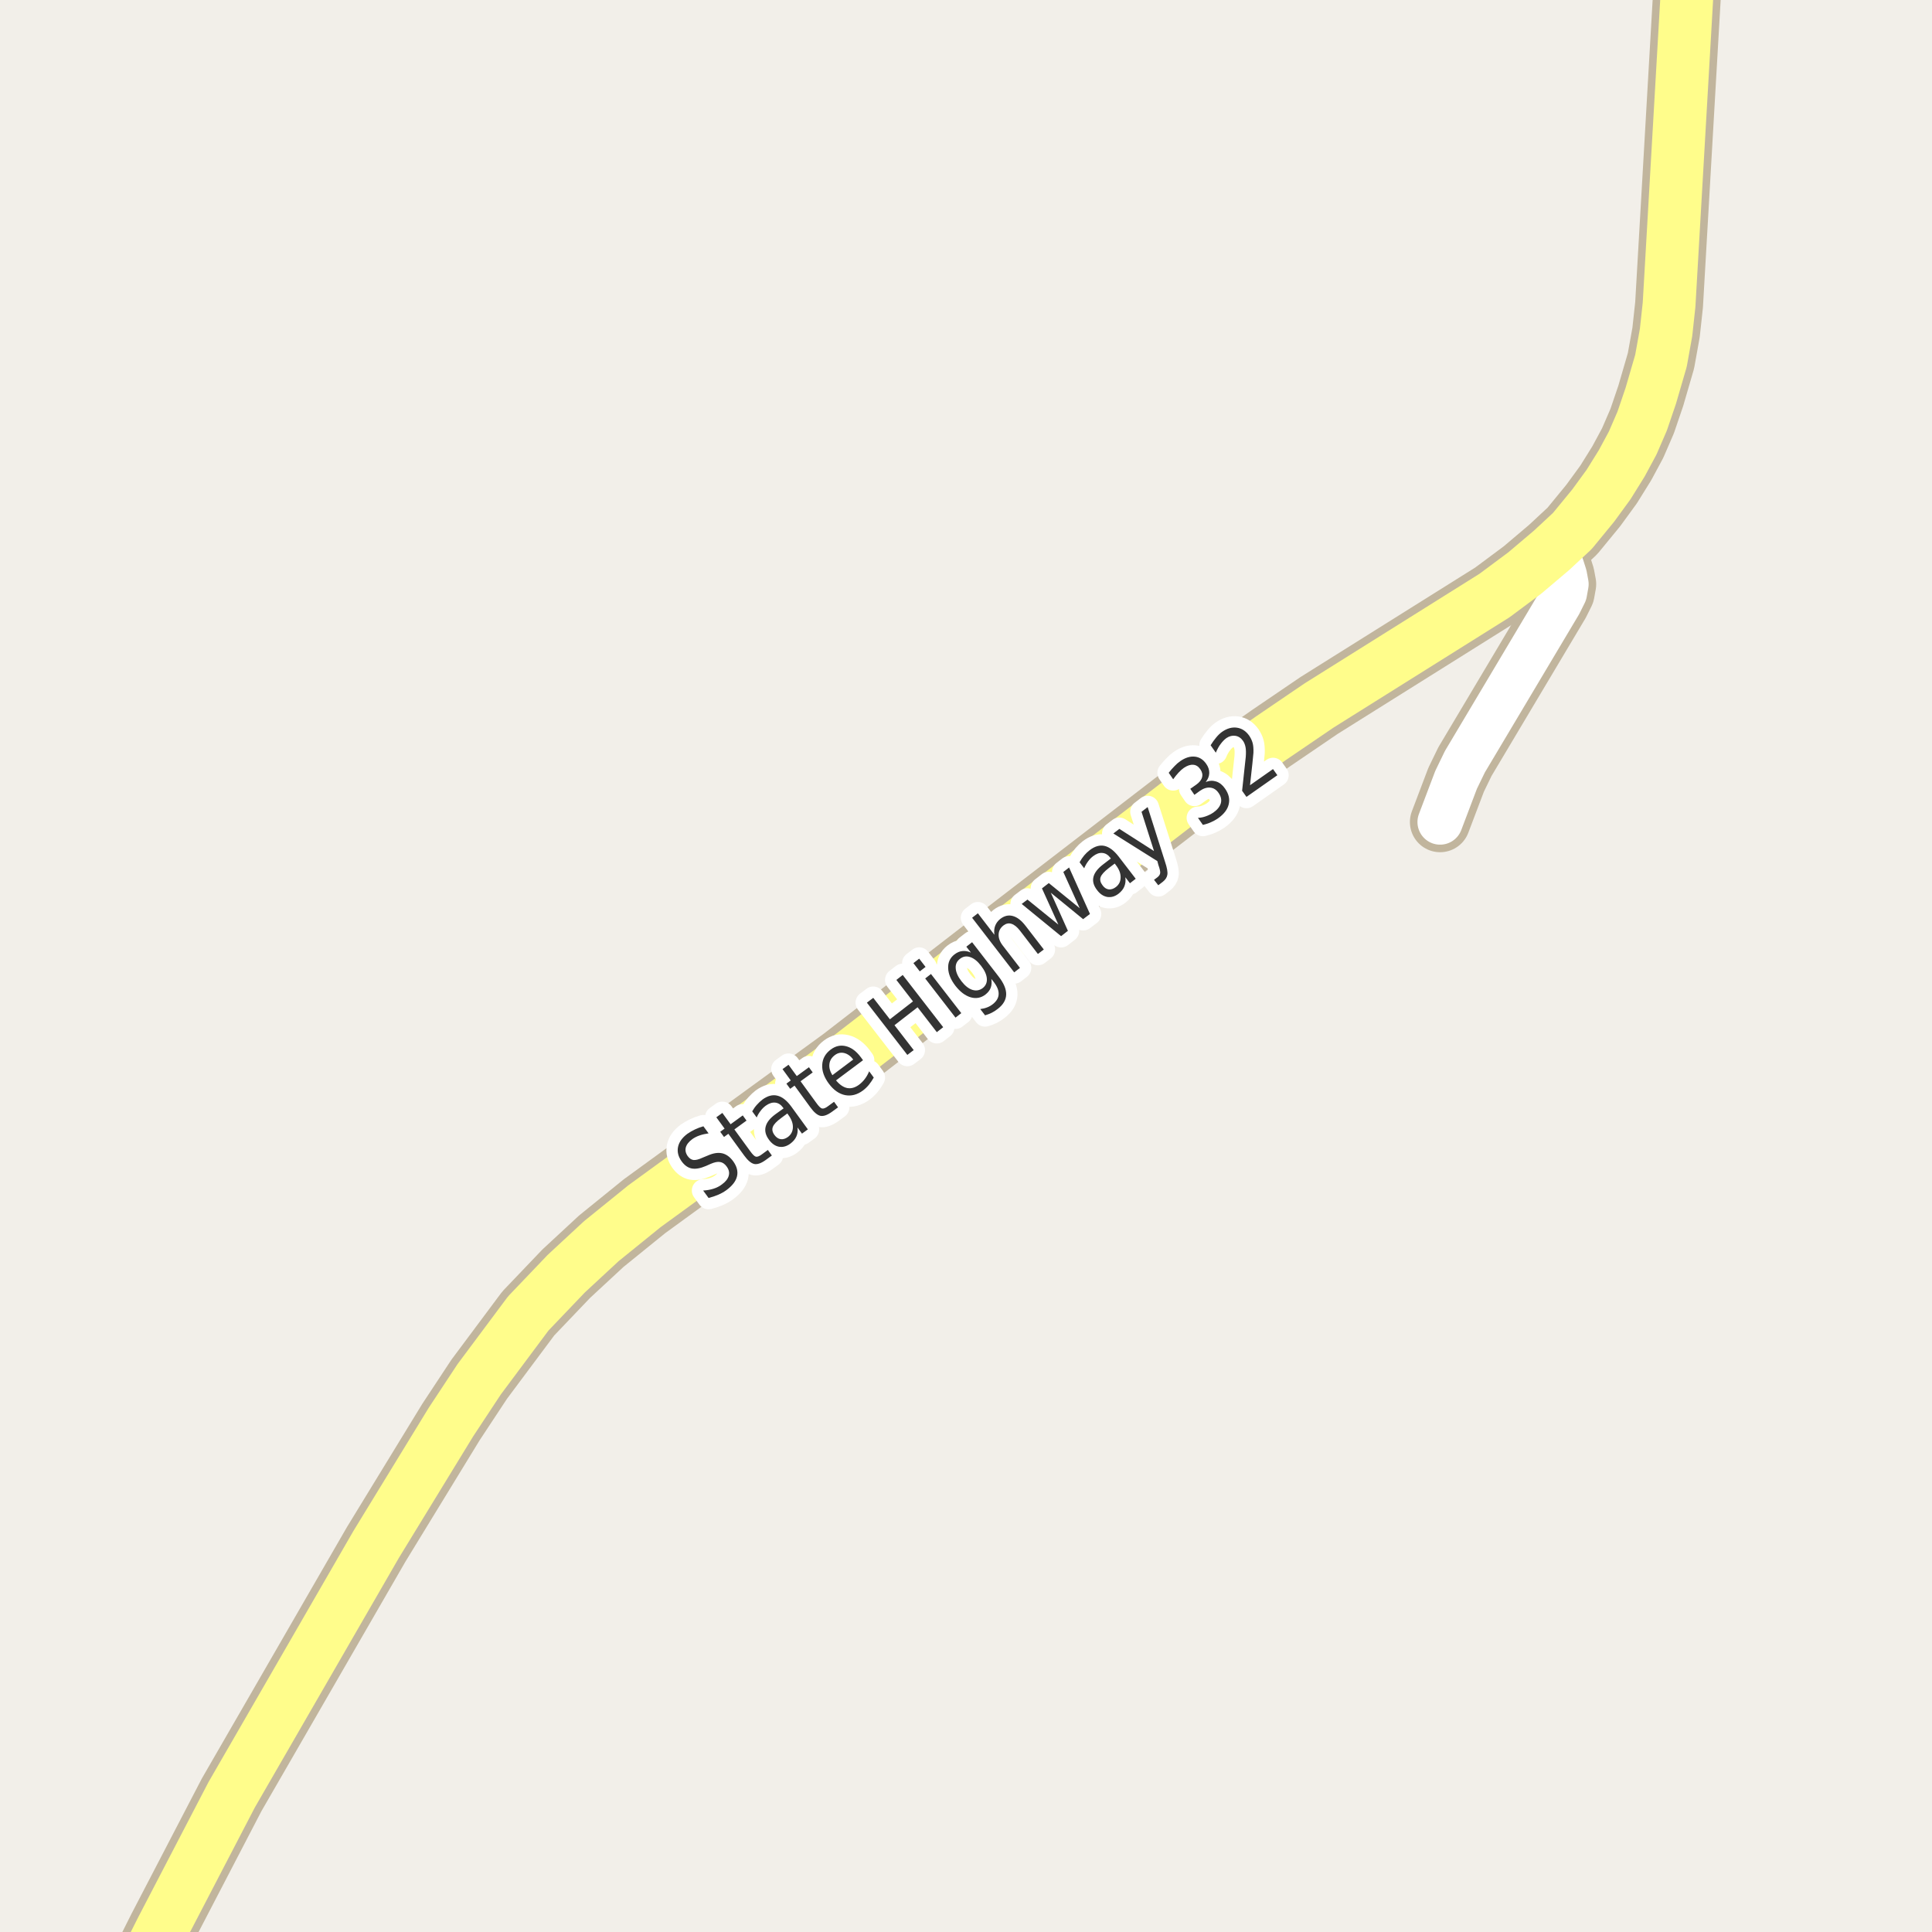 <?xml version="1.0" encoding="UTF-8"?>
<svg xmlns="http://www.w3.org/2000/svg" xmlns:xlink="http://www.w3.org/1999/xlink" width="256pt" height="256pt" viewBox="0 0 256 256" version="1.1">
<g id="surface2">
<rect x="0" y="0" width="256" height="256" style="fill:rgb(94.902%,93.725%,91.373%);fill-opacity:1;stroke:none;"/>
<path style="fill:none;stroke-width:8;stroke-linecap:round;stroke-linejoin:round;stroke:rgb(75.686%,70.98%,61.569%);stroke-opacity:1;stroke-miterlimit:10;" d="M 205.594 72.918 L 206.922 75.098 L 207.293 76.266 L 207.504 77.402 L 207.293 78.57 L 206.617 79.93 L 194.105 100.93 L 192.941 103.332 L 190.82 108.922 "/>
<path style="fill:none;stroke-width:9;stroke-linecap:round;stroke-linejoin:round;stroke:rgb(75.686%,70.98%,61.569%);stroke-opacity:1;stroke-miterlimit:10;" d="M 16.734 265 L 21.395 255.703 L 30.691 237.828 L 49.844 204.641 L 59.75 188.438 L 63.5 182.754 L 70 174.039 L 75.035 168.766 L 79.672 164.469 L 85.402 159.828 L 111.781 140.629 L 132.73 124.426 L 156.125 106.426 L 168.426 97.805 L 174.789 93.477 L 198.02 78.918 L 202.051 75.918 L 205.594 72.918 L 208.344 70.359 L 211.117 66.98 L 213.145 64.199 L 214.891 61.391 L 216.336 58.707 L 217.594 55.801 L 218.734 52.453 L 220.086 47.809 L 220.762 44.051 L 221.16 40.387 L 224.066 -10 "/>
<path style="fill:none;stroke-width:6;stroke-linecap:round;stroke-linejoin:round;stroke:rgb(100%,100%,100%);stroke-opacity:1;stroke-miterlimit:10;" d="M 205.594 72.918 L 206.922 75.098 L 207.293 76.266 L 207.504 77.402 L 207.293 78.57 L 206.617 79.93 L 194.105 100.93 L 192.941 103.332 L 190.82 108.922 "/>
<path style="fill:none;stroke-width:7;stroke-linecap:round;stroke-linejoin:round;stroke:rgb(100%,99.216%,54.51%);stroke-opacity:1;stroke-miterlimit:10;" d="M 16.734 265 L 21.395 255.703 L 30.691 237.828 L 49.844 204.641 L 59.75 188.438 L 63.5 182.754 L 70 174.039 L 75.035 168.766 L 79.672 164.469 L 85.402 159.828 L 111.781 140.629 L 132.73 124.426 L 156.125 106.426 L 168.426 97.805 L 174.789 93.477 L 198.02 78.918 L 202.051 75.918 L 205.594 72.918 L 208.344 70.359 L 211.117 66.98 L 213.145 64.199 L 214.891 61.391 L 216.336 58.707 L 217.594 55.801 L 218.734 52.453 L 220.086 47.809 L 220.762 44.051 L 221.16 40.387 L 224.066 -10 "/>
<path style="fill:none;stroke-width:3;stroke-linecap:round;stroke-linejoin:round;stroke:rgb(100%,100%,100%);stroke-opacity:1;stroke-miterlimit:10;" d="M 93.203 149.238 L 93.891 150.176 C 93.445 150.238 93.043 150.332 92.688 150.457 C 92.324 150.582 92.008 150.746 91.734 150.941 C 91.266 151.285 90.98 151.652 90.875 152.035 C 90.773 152.422 90.855 152.809 91.125 153.191 C 91.355 153.504 91.617 153.676 91.906 153.707 C 92.188 153.738 92.602 153.629 93.141 153.379 L 93.75 153.129 C 94.488 152.797 95.133 152.691 95.688 152.816 C 96.238 152.941 96.723 153.293 97.141 153.863 C 97.641 154.551 97.812 155.223 97.656 155.879 C 97.5 156.527 97.02 157.141 96.219 157.723 C 95.914 157.941 95.57 158.137 95.188 158.301 C 94.801 158.469 94.367 158.613 93.891 158.738 L 93.172 157.754 C 93.68 157.723 94.145 157.641 94.562 157.504 C 94.977 157.371 95.344 157.184 95.656 156.941 C 96.156 156.578 96.457 156.191 96.562 155.785 C 96.676 155.379 96.586 154.98 96.297 154.582 C 96.047 154.23 95.754 154.027 95.422 153.973 C 95.098 153.91 94.676 153.996 94.156 154.223 L 93.562 154.488 C 92.812 154.812 92.184 154.926 91.672 154.832 C 91.164 154.738 90.715 154.426 90.328 153.895 C 89.871 153.262 89.711 152.621 89.844 151.973 C 89.98 151.328 90.391 150.75 91.078 150.238 C 91.391 150.02 91.727 149.828 92.078 149.66 C 92.422 149.496 92.797 149.355 93.203 149.238 Z M 95.715 147.469 L 96.809 148.969 L 98.418 147.797 L 98.918 148.484 L 97.309 149.656 L 99.402 152.531 C 99.715 152.969 99.965 153.215 100.152 153.266 C 100.348 153.309 100.609 153.211 100.934 152.969 L 101.746 152.375 L 102.277 153.109 L 101.465 153.703 C 100.859 154.141 100.348 154.32 99.934 154.234 C 99.527 154.141 99.082 153.766 98.605 153.109 L 96.512 150.234 L 95.934 150.656 L 95.434 149.969 L 96.012 149.547 L 94.918 148.047 Z M 103.547 148.117 C 102.91 148.578 102.531 148.977 102.406 149.32 C 102.273 149.656 102.344 150.016 102.625 150.398 C 102.852 150.711 103.125 150.895 103.438 150.945 C 103.75 150.988 104.066 150.895 104.391 150.664 C 104.816 150.352 105.039 149.93 105.062 149.398 C 105.082 148.867 104.883 148.316 104.469 147.742 L 104.328 147.539 Z M 104.844 146.617 L 107.047 149.648 L 106.266 150.211 L 105.672 149.398 C 105.734 149.848 105.68 150.25 105.516 150.602 C 105.359 150.957 105.086 151.273 104.703 151.555 C 104.211 151.91 103.711 152.039 103.203 151.945 C 102.703 151.844 102.266 151.535 101.891 151.023 C 101.453 150.43 101.309 149.852 101.453 149.289 C 101.59 148.727 102.012 148.188 102.719 147.664 L 103.828 146.867 L 103.766 146.773 C 103.473 146.367 103.125 146.145 102.719 146.102 C 102.324 146.062 101.906 146.195 101.469 146.508 C 101.211 146.695 100.98 146.926 100.781 147.195 C 100.574 147.457 100.402 147.75 100.266 148.07 L 99.672 147.258 C 99.859 146.926 100.07 146.633 100.297 146.383 C 100.527 146.125 100.773 145.895 101.031 145.695 C 101.719 145.195 102.375 145.023 103 145.18 C 103.633 145.328 104.25 145.805 104.844 146.617 Z M 104.484 141.086 L 105.578 142.586 L 107.188 141.414 L 107.688 142.102 L 106.078 143.273 L 108.172 146.148 C 108.484 146.586 108.734 146.832 108.922 146.883 C 109.117 146.926 109.379 146.828 109.703 146.586 L 110.516 145.992 L 111.047 146.727 L 110.234 147.32 C 109.629 147.758 109.117 147.938 108.703 147.852 C 108.297 147.758 107.852 147.383 107.375 146.727 L 105.281 143.852 L 104.703 144.273 L 104.203 143.586 L 104.781 143.164 L 103.688 141.664 Z M 114.043 140.062 L 114.355 140.484 L 110.777 143.156 C 111.258 143.73 111.75 144.07 112.262 144.172 C 112.781 144.266 113.301 144.121 113.824 143.734 C 114.125 143.508 114.387 143.246 114.605 142.953 C 114.824 142.664 115.012 142.328 115.168 141.953 L 115.777 142.781 C 115.59 143.117 115.375 143.434 115.137 143.734 C 114.895 144.027 114.629 144.281 114.34 144.5 C 113.578 145.062 112.793 145.266 111.98 145.109 C 111.18 144.945 110.465 144.445 109.84 143.609 C 109.195 142.746 108.898 141.906 108.949 141.094 C 108.992 140.273 109.371 139.594 110.09 139.062 C 110.715 138.594 111.379 138.449 112.09 138.625 C 112.809 138.805 113.457 139.281 114.043 140.062 Z M 113.059 140.391 C 112.703 139.922 112.301 139.637 111.855 139.531 C 111.418 139.43 111.012 139.516 110.637 139.797 C 110.199 140.121 109.957 140.516 109.902 140.984 C 109.84 141.453 109.973 141.949 110.293 142.469 Z M 114.867 132.859 L 115.711 132.219 L 117.914 135.062 L 120.977 132.688 L 118.773 129.844 L 119.617 129.188 L 124.977 136.109 L 124.133 136.766 L 121.586 133.469 L 118.523 135.844 L 121.07 139.141 L 120.227 139.781 Z M 122.594 129.652 L 123.359 129.059 L 127.375 134.246 L 126.609 134.84 Z M 121.031 127.621 L 121.797 127.027 L 122.641 128.121 L 121.875 128.715 Z M 129.996 127.973 C 129.527 127.359 129.043 126.973 128.543 126.816 C 128.055 126.652 127.605 126.73 127.199 127.051 C 126.785 127.363 126.598 127.781 126.637 128.301 C 126.668 128.824 126.918 129.391 127.387 130.004 C 127.867 130.621 128.348 131.004 128.84 131.16 C 129.34 131.316 129.797 131.238 130.215 130.926 C 130.621 130.605 130.801 130.188 130.762 129.676 C 130.73 129.156 130.473 128.59 129.996 127.973 Z M 132.324 129.395 C 133.012 130.281 133.344 131.078 133.324 131.785 C 133.301 132.496 132.934 133.125 132.215 133.676 C 131.941 133.895 131.668 134.07 131.387 134.207 C 131.113 134.34 130.828 134.449 130.527 134.535 L 129.887 133.707 C 130.219 133.664 130.52 133.594 130.793 133.488 C 131.062 133.387 131.312 133.246 131.543 133.066 C 132.043 132.672 132.301 132.234 132.324 131.754 C 132.355 131.266 132.141 130.723 131.684 130.129 L 131.355 129.707 C 131.426 130.145 131.402 130.535 131.277 130.879 C 131.152 131.215 130.918 131.516 130.574 131.785 C 129.988 132.234 129.332 132.355 128.605 132.145 C 127.887 131.926 127.215 131.418 126.59 130.613 C 125.977 129.812 125.66 129.035 125.637 128.285 C 125.605 127.527 125.883 126.922 126.465 126.473 C 126.809 126.203 127.164 126.051 127.527 126.02 C 127.895 125.98 128.266 126.047 128.652 126.223 L 128.043 125.441 L 128.809 124.848 Z M 135.887 122.672 L 138.309 125.812 L 137.527 126.406 L 135.137 123.297 C 134.75 122.809 134.375 122.512 134.012 122.406 C 133.656 122.293 133.309 122.367 132.965 122.625 C 132.551 122.949 132.336 123.352 132.324 123.828 C 132.305 124.309 132.492 124.805 132.887 125.312 L 135.152 128.25 L 134.387 128.844 L 128.809 121.609 L 129.574 121.016 L 131.762 123.859 C 131.699 123.402 131.738 123 131.871 122.656 C 132.008 122.305 132.238 122 132.559 121.75 C 133.09 121.344 133.637 121.219 134.199 121.375 C 134.77 121.523 135.332 121.953 135.887 122.672 Z M 135.379 119.777 L 136.145 119.199 L 140.238 122.512 L 138.066 117.715 L 138.973 117.012 L 143.066 120.34 L 140.895 115.543 L 141.66 114.949 L 144.426 121.105 L 143.52 121.793 L 139.238 118.293 L 141.504 123.34 L 140.598 124.043 Z M 146.941 115.004 C 146.316 115.484 145.949 115.895 145.832 116.238 C 145.719 116.582 145.809 116.941 146.098 117.316 C 146.324 117.629 146.598 117.809 146.91 117.848 C 147.23 117.879 147.551 117.777 147.863 117.535 C 148.277 117.215 148.488 116.785 148.488 116.254 C 148.496 115.723 148.285 115.176 147.848 114.613 L 147.707 114.426 Z M 148.207 113.473 L 150.488 116.441 L 149.723 117.035 L 149.113 116.238 C 149.176 116.676 149.133 117.078 148.988 117.441 C 148.852 117.797 148.59 118.125 148.207 118.426 C 147.727 118.793 147.227 118.934 146.707 118.848 C 146.195 118.754 145.754 118.457 145.379 117.957 C 144.922 117.375 144.754 116.801 144.879 116.238 C 145.004 115.676 145.418 115.125 146.113 114.582 L 147.191 113.754 L 147.129 113.66 C 146.824 113.266 146.473 113.051 146.066 113.02 C 145.672 112.98 145.262 113.125 144.832 113.457 C 144.574 113.656 144.348 113.891 144.16 114.16 C 143.965 114.422 143.797 114.719 143.66 115.051 L 143.051 114.254 C 143.238 113.91 143.441 113.609 143.66 113.348 C 143.879 113.09 144.121 112.859 144.379 112.66 C 145.059 112.141 145.707 111.949 146.332 112.082 C 146.965 112.219 147.59 112.684 148.207 113.473 Z M 154.383 114.223 C 154.641 114.996 154.742 115.559 154.68 115.91 C 154.625 116.262 154.422 116.574 154.07 116.848 L 153.477 117.301 L 152.914 116.582 L 153.352 116.254 C 153.57 116.086 153.695 115.902 153.727 115.707 C 153.758 115.5 153.68 115.137 153.492 114.613 L 153.352 114.098 L 147.523 110.441 L 148.32 109.832 L 152.914 112.77 L 151.258 107.566 L 152.07 106.941 Z M 159.766 103.617 C 160.242 103.43 160.707 103.41 161.156 103.555 C 161.602 103.703 161.988 104.008 162.312 104.477 C 162.812 105.176 162.977 105.875 162.812 106.57 C 162.656 107.258 162.176 107.883 161.375 108.445 C 161.102 108.633 160.801 108.801 160.469 108.945 C 160.145 109.094 159.785 109.211 159.391 109.305 L 158.734 108.367 C 159.086 108.359 159.438 108.289 159.781 108.164 C 160.133 108.039 160.469 107.875 160.781 107.664 C 161.32 107.281 161.648 106.867 161.766 106.43 C 161.891 105.984 161.789 105.531 161.469 105.07 C 161.176 104.645 160.812 104.41 160.375 104.367 C 159.938 104.316 159.477 104.457 159 104.789 L 158.266 105.32 L 157.719 104.523 L 158.5 103.977 C 158.926 103.676 159.188 103.348 159.281 102.992 C 159.375 102.641 159.297 102.285 159.047 101.93 C 158.789 101.555 158.477 101.359 158.109 101.336 C 157.734 101.305 157.324 101.441 156.875 101.742 C 156.637 101.91 156.402 102.117 156.172 102.367 C 155.945 102.609 155.703 102.906 155.453 103.258 L 154.859 102.398 C 155.121 102.066 155.375 101.773 155.625 101.523 C 155.867 101.266 156.117 101.047 156.375 100.867 C 157.043 100.398 157.688 100.195 158.312 100.258 C 158.926 100.32 159.43 100.641 159.828 101.211 C 160.109 101.609 160.242 102.016 160.234 102.43 C 160.223 102.848 160.066 103.242 159.766 103.617 Z M 165.633 104.047 L 168.68 101.906 L 169.258 102.719 L 165.164 105.594 L 164.586 104.781 C 164.648 104.18 164.734 103.352 164.852 102.297 C 164.977 101.246 165.047 100.578 165.07 100.297 C 165.109 99.758 165.102 99.324 165.039 99 C 164.977 98.68 164.867 98.402 164.711 98.172 C 164.441 97.789 164.102 97.562 163.695 97.5 C 163.289 97.438 162.895 97.539 162.508 97.797 C 162.238 97.996 161.988 98.25 161.758 98.562 C 161.52 98.867 161.301 99.258 161.102 99.734 L 160.414 98.75 C 160.664 98.344 160.914 97.996 161.164 97.703 C 161.414 97.402 161.664 97.164 161.914 96.984 C 162.582 96.516 163.242 96.328 163.898 96.422 C 164.555 96.516 165.102 96.875 165.539 97.5 C 165.734 97.793 165.883 98.105 165.977 98.438 C 166.07 98.773 166.105 99.211 166.086 99.75 C 166.074 99.898 166.031 100.328 165.961 101.047 C 165.887 101.758 165.777 102.758 165.633 104.047 Z M 165.633 104.047 "/>
<path style=" stroke:none;fill-rule:evenodd;fill:rgb(20%,20%,20%);fill-opacity:1;" d="M 93.203 149.238 L 93.891 150.176 C 93.445 150.238 93.043 150.332 92.688 150.457 C 92.324 150.582 92.008 150.746 91.734 150.941 C 91.266 151.285 90.98 151.652 90.875 152.035 C 90.773 152.422 90.855 152.809 91.125 153.191 C 91.355 153.504 91.617 153.676 91.906 153.707 C 92.188 153.738 92.602 153.629 93.141 153.379 L 93.75 153.129 C 94.488 152.797 95.133 152.691 95.688 152.816 C 96.238 152.941 96.723 153.293 97.141 153.863 C 97.641 154.551 97.812 155.223 97.656 155.879 C 97.5 156.527 97.02 157.141 96.219 157.723 C 95.914 157.941 95.57 158.137 95.188 158.301 C 94.801 158.469 94.367 158.613 93.891 158.738 L 93.172 157.754 C 93.68 157.723 94.145 157.641 94.562 157.504 C 94.977 157.371 95.344 157.184 95.656 156.941 C 96.156 156.578 96.457 156.191 96.562 155.785 C 96.676 155.379 96.586 154.98 96.297 154.582 C 96.047 154.23 95.754 154.027 95.422 153.973 C 95.098 153.91 94.676 153.996 94.156 154.223 L 93.562 154.488 C 92.812 154.812 92.184 154.926 91.672 154.832 C 91.164 154.738 90.715 154.426 90.328 153.895 C 89.871 153.262 89.711 152.621 89.844 151.973 C 89.98 151.328 90.391 150.75 91.078 150.238 C 91.391 150.02 91.727 149.828 92.078 149.66 C 92.422 149.496 92.797 149.355 93.203 149.238 Z M 95.715 147.469 L 96.809 148.969 L 98.418 147.797 L 98.918 148.484 L 97.309 149.656 L 99.402 152.531 C 99.715 152.969 99.965 153.215 100.152 153.266 C 100.348 153.309 100.609 153.211 100.934 152.969 L 101.746 152.375 L 102.277 153.109 L 101.465 153.703 C 100.859 154.141 100.348 154.32 99.934 154.234 C 99.527 154.141 99.082 153.766 98.605 153.109 L 96.512 150.234 L 95.934 150.656 L 95.434 149.969 L 96.012 149.547 L 94.918 148.047 Z M 103.547 148.117 C 102.91 148.578 102.531 148.977 102.406 149.32 C 102.273 149.656 102.344 150.016 102.625 150.398 C 102.852 150.711 103.125 150.895 103.438 150.945 C 103.75 150.988 104.066 150.895 104.391 150.664 C 104.816 150.352 105.039 149.93 105.062 149.398 C 105.082 148.867 104.883 148.316 104.469 147.742 L 104.328 147.539 Z M 104.844 146.617 L 107.047 149.648 L 106.266 150.211 L 105.672 149.398 C 105.734 149.848 105.68 150.25 105.516 150.602 C 105.359 150.957 105.086 151.273 104.703 151.555 C 104.211 151.91 103.711 152.039 103.203 151.945 C 102.703 151.844 102.266 151.535 101.891 151.023 C 101.453 150.43 101.309 149.852 101.453 149.289 C 101.59 148.727 102.012 148.188 102.719 147.664 L 103.828 146.867 L 103.766 146.773 C 103.473 146.367 103.125 146.145 102.719 146.102 C 102.324 146.062 101.906 146.195 101.469 146.508 C 101.211 146.695 100.98 146.926 100.781 147.195 C 100.574 147.457 100.402 147.75 100.266 148.07 L 99.672 147.258 C 99.859 146.926 100.07 146.633 100.297 146.383 C 100.527 146.125 100.773 145.895 101.031 145.695 C 101.719 145.195 102.375 145.023 103 145.18 C 103.633 145.328 104.25 145.805 104.844 146.617 Z M 104.484 141.086 L 105.578 142.586 L 107.188 141.414 L 107.688 142.102 L 106.078 143.273 L 108.172 146.148 C 108.484 146.586 108.734 146.832 108.922 146.883 C 109.117 146.926 109.379 146.828 109.703 146.586 L 110.516 145.992 L 111.047 146.727 L 110.234 147.32 C 109.629 147.758 109.117 147.938 108.703 147.852 C 108.297 147.758 107.852 147.383 107.375 146.727 L 105.281 143.852 L 104.703 144.273 L 104.203 143.586 L 104.781 143.164 L 103.688 141.664 Z M 114.043 140.062 L 114.355 140.484 L 110.777 143.156 C 111.258 143.73 111.75 144.07 112.262 144.172 C 112.781 144.266 113.301 144.121 113.824 143.734 C 114.125 143.508 114.387 143.246 114.605 142.953 C 114.824 142.664 115.012 142.328 115.168 141.953 L 115.777 142.781 C 115.59 143.117 115.375 143.434 115.137 143.734 C 114.895 144.027 114.629 144.281 114.34 144.5 C 113.578 145.062 112.793 145.266 111.98 145.109 C 111.18 144.945 110.465 144.445 109.84 143.609 C 109.195 142.746 108.898 141.906 108.949 141.094 C 108.992 140.273 109.371 139.594 110.09 139.062 C 110.715 138.594 111.379 138.449 112.09 138.625 C 112.809 138.805 113.457 139.281 114.043 140.062 Z M 113.059 140.391 C 112.703 139.922 112.301 139.637 111.855 139.531 C 111.418 139.43 111.012 139.516 110.637 139.797 C 110.199 140.121 109.957 140.516 109.902 140.984 C 109.84 141.453 109.973 141.949 110.293 142.469 Z M 114.867 132.859 L 115.711 132.219 L 117.914 135.062 L 120.977 132.688 L 118.773 129.844 L 119.617 129.188 L 124.977 136.109 L 124.133 136.766 L 121.586 133.469 L 118.523 135.844 L 121.07 139.141 L 120.227 139.781 Z M 122.594 129.652 L 123.359 129.059 L 127.375 134.246 L 126.609 134.84 Z M 121.031 127.621 L 121.797 127.027 L 122.641 128.121 L 121.875 128.715 Z M 129.996 127.973 C 129.527 127.359 129.043 126.973 128.543 126.816 C 128.055 126.652 127.605 126.73 127.199 127.051 C 126.785 127.363 126.598 127.781 126.637 128.301 C 126.668 128.824 126.918 129.391 127.387 130.004 C 127.867 130.621 128.348 131.004 128.84 131.16 C 129.34 131.316 129.797 131.238 130.215 130.926 C 130.621 130.605 130.801 130.188 130.762 129.676 C 130.73 129.156 130.473 128.59 129.996 127.973 Z M 132.324 129.395 C 133.012 130.281 133.344 131.078 133.324 131.785 C 133.301 132.496 132.934 133.125 132.215 133.676 C 131.941 133.895 131.668 134.07 131.387 134.207 C 131.113 134.34 130.828 134.449 130.527 134.535 L 129.887 133.707 C 130.219 133.664 130.52 133.594 130.793 133.488 C 131.062 133.387 131.312 133.246 131.543 133.066 C 132.043 132.672 132.301 132.234 132.324 131.754 C 132.355 131.266 132.141 130.723 131.684 130.129 L 131.355 129.707 C 131.426 130.145 131.402 130.535 131.277 130.879 C 131.152 131.215 130.918 131.516 130.574 131.785 C 129.988 132.234 129.332 132.355 128.605 132.145 C 127.887 131.926 127.215 131.418 126.59 130.613 C 125.977 129.812 125.66 129.035 125.637 128.285 C 125.605 127.527 125.883 126.922 126.465 126.473 C 126.809 126.203 127.164 126.051 127.527 126.02 C 127.895 125.98 128.266 126.047 128.652 126.223 L 128.043 125.441 L 128.809 124.848 Z M 135.887 122.672 L 138.309 125.812 L 137.527 126.406 L 135.137 123.297 C 134.75 122.809 134.375 122.512 134.012 122.406 C 133.656 122.293 133.309 122.367 132.965 122.625 C 132.551 122.949 132.336 123.352 132.324 123.828 C 132.305 124.309 132.492 124.805 132.887 125.312 L 135.152 128.25 L 134.387 128.844 L 128.809 121.609 L 129.574 121.016 L 131.762 123.859 C 131.699 123.402 131.738 123 131.871 122.656 C 132.008 122.305 132.238 122 132.559 121.75 C 133.09 121.344 133.637 121.219 134.199 121.375 C 134.77 121.523 135.332 121.953 135.887 122.672 Z M 135.379 119.777 L 136.145 119.199 L 140.238 122.512 L 138.066 117.715 L 138.973 117.012 L 143.066 120.34 L 140.895 115.543 L 141.66 114.949 L 144.426 121.105 L 143.52 121.793 L 139.238 118.293 L 141.504 123.34 L 140.598 124.043 Z M 146.941 115.004 C 146.316 115.484 145.949 115.895 145.832 116.238 C 145.719 116.582 145.809 116.941 146.098 117.316 C 146.324 117.629 146.598 117.809 146.91 117.848 C 147.23 117.879 147.551 117.777 147.863 117.535 C 148.277 117.215 148.488 116.785 148.488 116.254 C 148.496 115.723 148.285 115.176 147.848 114.613 L 147.707 114.426 Z M 148.207 113.473 L 150.488 116.441 L 149.723 117.035 L 149.113 116.238 C 149.176 116.676 149.133 117.078 148.988 117.441 C 148.852 117.797 148.59 118.125 148.207 118.426 C 147.727 118.793 147.227 118.934 146.707 118.848 C 146.195 118.754 145.754 118.457 145.379 117.957 C 144.922 117.375 144.754 116.801 144.879 116.238 C 145.004 115.676 145.418 115.125 146.113 114.582 L 147.191 113.754 L 147.129 113.66 C 146.824 113.266 146.473 113.051 146.066 113.02 C 145.672 112.98 145.262 113.125 144.832 113.457 C 144.574 113.656 144.348 113.891 144.16 114.16 C 143.965 114.422 143.797 114.719 143.66 115.051 L 143.051 114.254 C 143.238 113.91 143.441 113.609 143.66 113.348 C 143.879 113.09 144.121 112.859 144.379 112.66 C 145.059 112.141 145.707 111.949 146.332 112.082 C 146.965 112.219 147.59 112.684 148.207 113.473 Z M 154.383 114.223 C 154.641 114.996 154.742 115.559 154.68 115.91 C 154.625 116.262 154.422 116.574 154.07 116.848 L 153.477 117.301 L 152.914 116.582 L 153.352 116.254 C 153.57 116.086 153.695 115.902 153.727 115.707 C 153.758 115.5 153.68 115.137 153.492 114.613 L 153.352 114.098 L 147.523 110.441 L 148.32 109.832 L 152.914 112.77 L 151.258 107.566 L 152.07 106.941 Z M 159.766 103.617 C 160.242 103.43 160.707 103.41 161.156 103.555 C 161.602 103.703 161.988 104.008 162.312 104.477 C 162.812 105.176 162.977 105.875 162.812 106.57 C 162.656 107.258 162.176 107.883 161.375 108.445 C 161.102 108.633 160.801 108.801 160.469 108.945 C 160.145 109.094 159.785 109.211 159.391 109.305 L 158.734 108.367 C 159.086 108.359 159.438 108.289 159.781 108.164 C 160.133 108.039 160.469 107.875 160.781 107.664 C 161.32 107.281 161.648 106.867 161.766 106.43 C 161.891 105.984 161.789 105.531 161.469 105.07 C 161.176 104.645 160.812 104.41 160.375 104.367 C 159.938 104.316 159.477 104.457 159 104.789 L 158.266 105.32 L 157.719 104.523 L 158.5 103.977 C 158.926 103.676 159.188 103.348 159.281 102.992 C 159.375 102.641 159.297 102.285 159.047 101.93 C 158.789 101.555 158.477 101.359 158.109 101.336 C 157.734 101.305 157.324 101.441 156.875 101.742 C 156.637 101.91 156.402 102.117 156.172 102.367 C 155.945 102.609 155.703 102.906 155.453 103.258 L 154.859 102.398 C 155.121 102.066 155.375 101.773 155.625 101.523 C 155.867 101.266 156.117 101.047 156.375 100.867 C 157.043 100.398 157.688 100.195 158.312 100.258 C 158.926 100.32 159.43 100.641 159.828 101.211 C 160.109 101.609 160.242 102.016 160.234 102.43 C 160.223 102.848 160.066 103.242 159.766 103.617 Z M 165.633 104.047 L 168.68 101.906 L 169.258 102.719 L 165.164 105.594 L 164.586 104.781 C 164.648 104.18 164.734 103.352 164.852 102.297 C 164.977 101.246 165.047 100.578 165.07 100.297 C 165.109 99.758 165.102 99.324 165.039 99 C 164.977 98.68 164.867 98.402 164.711 98.172 C 164.441 97.789 164.102 97.562 163.695 97.5 C 163.289 97.438 162.895 97.539 162.508 97.797 C 162.238 97.996 161.988 98.25 161.758 98.562 C 161.52 98.867 161.301 99.258 161.102 99.734 L 160.414 98.75 C 160.664 98.344 160.914 97.996 161.164 97.703 C 161.414 97.402 161.664 97.164 161.914 96.984 C 162.582 96.516 163.242 96.328 163.898 96.422 C 164.555 96.516 165.102 96.875 165.539 97.5 C 165.734 97.793 165.883 98.105 165.977 98.438 C 166.07 98.773 166.105 99.211 166.086 99.75 C 166.074 99.898 166.031 100.328 165.961 101.047 C 165.887 101.758 165.777 102.758 165.633 104.047 Z M 165.633 104.047 "/>
</g>
</svg>

